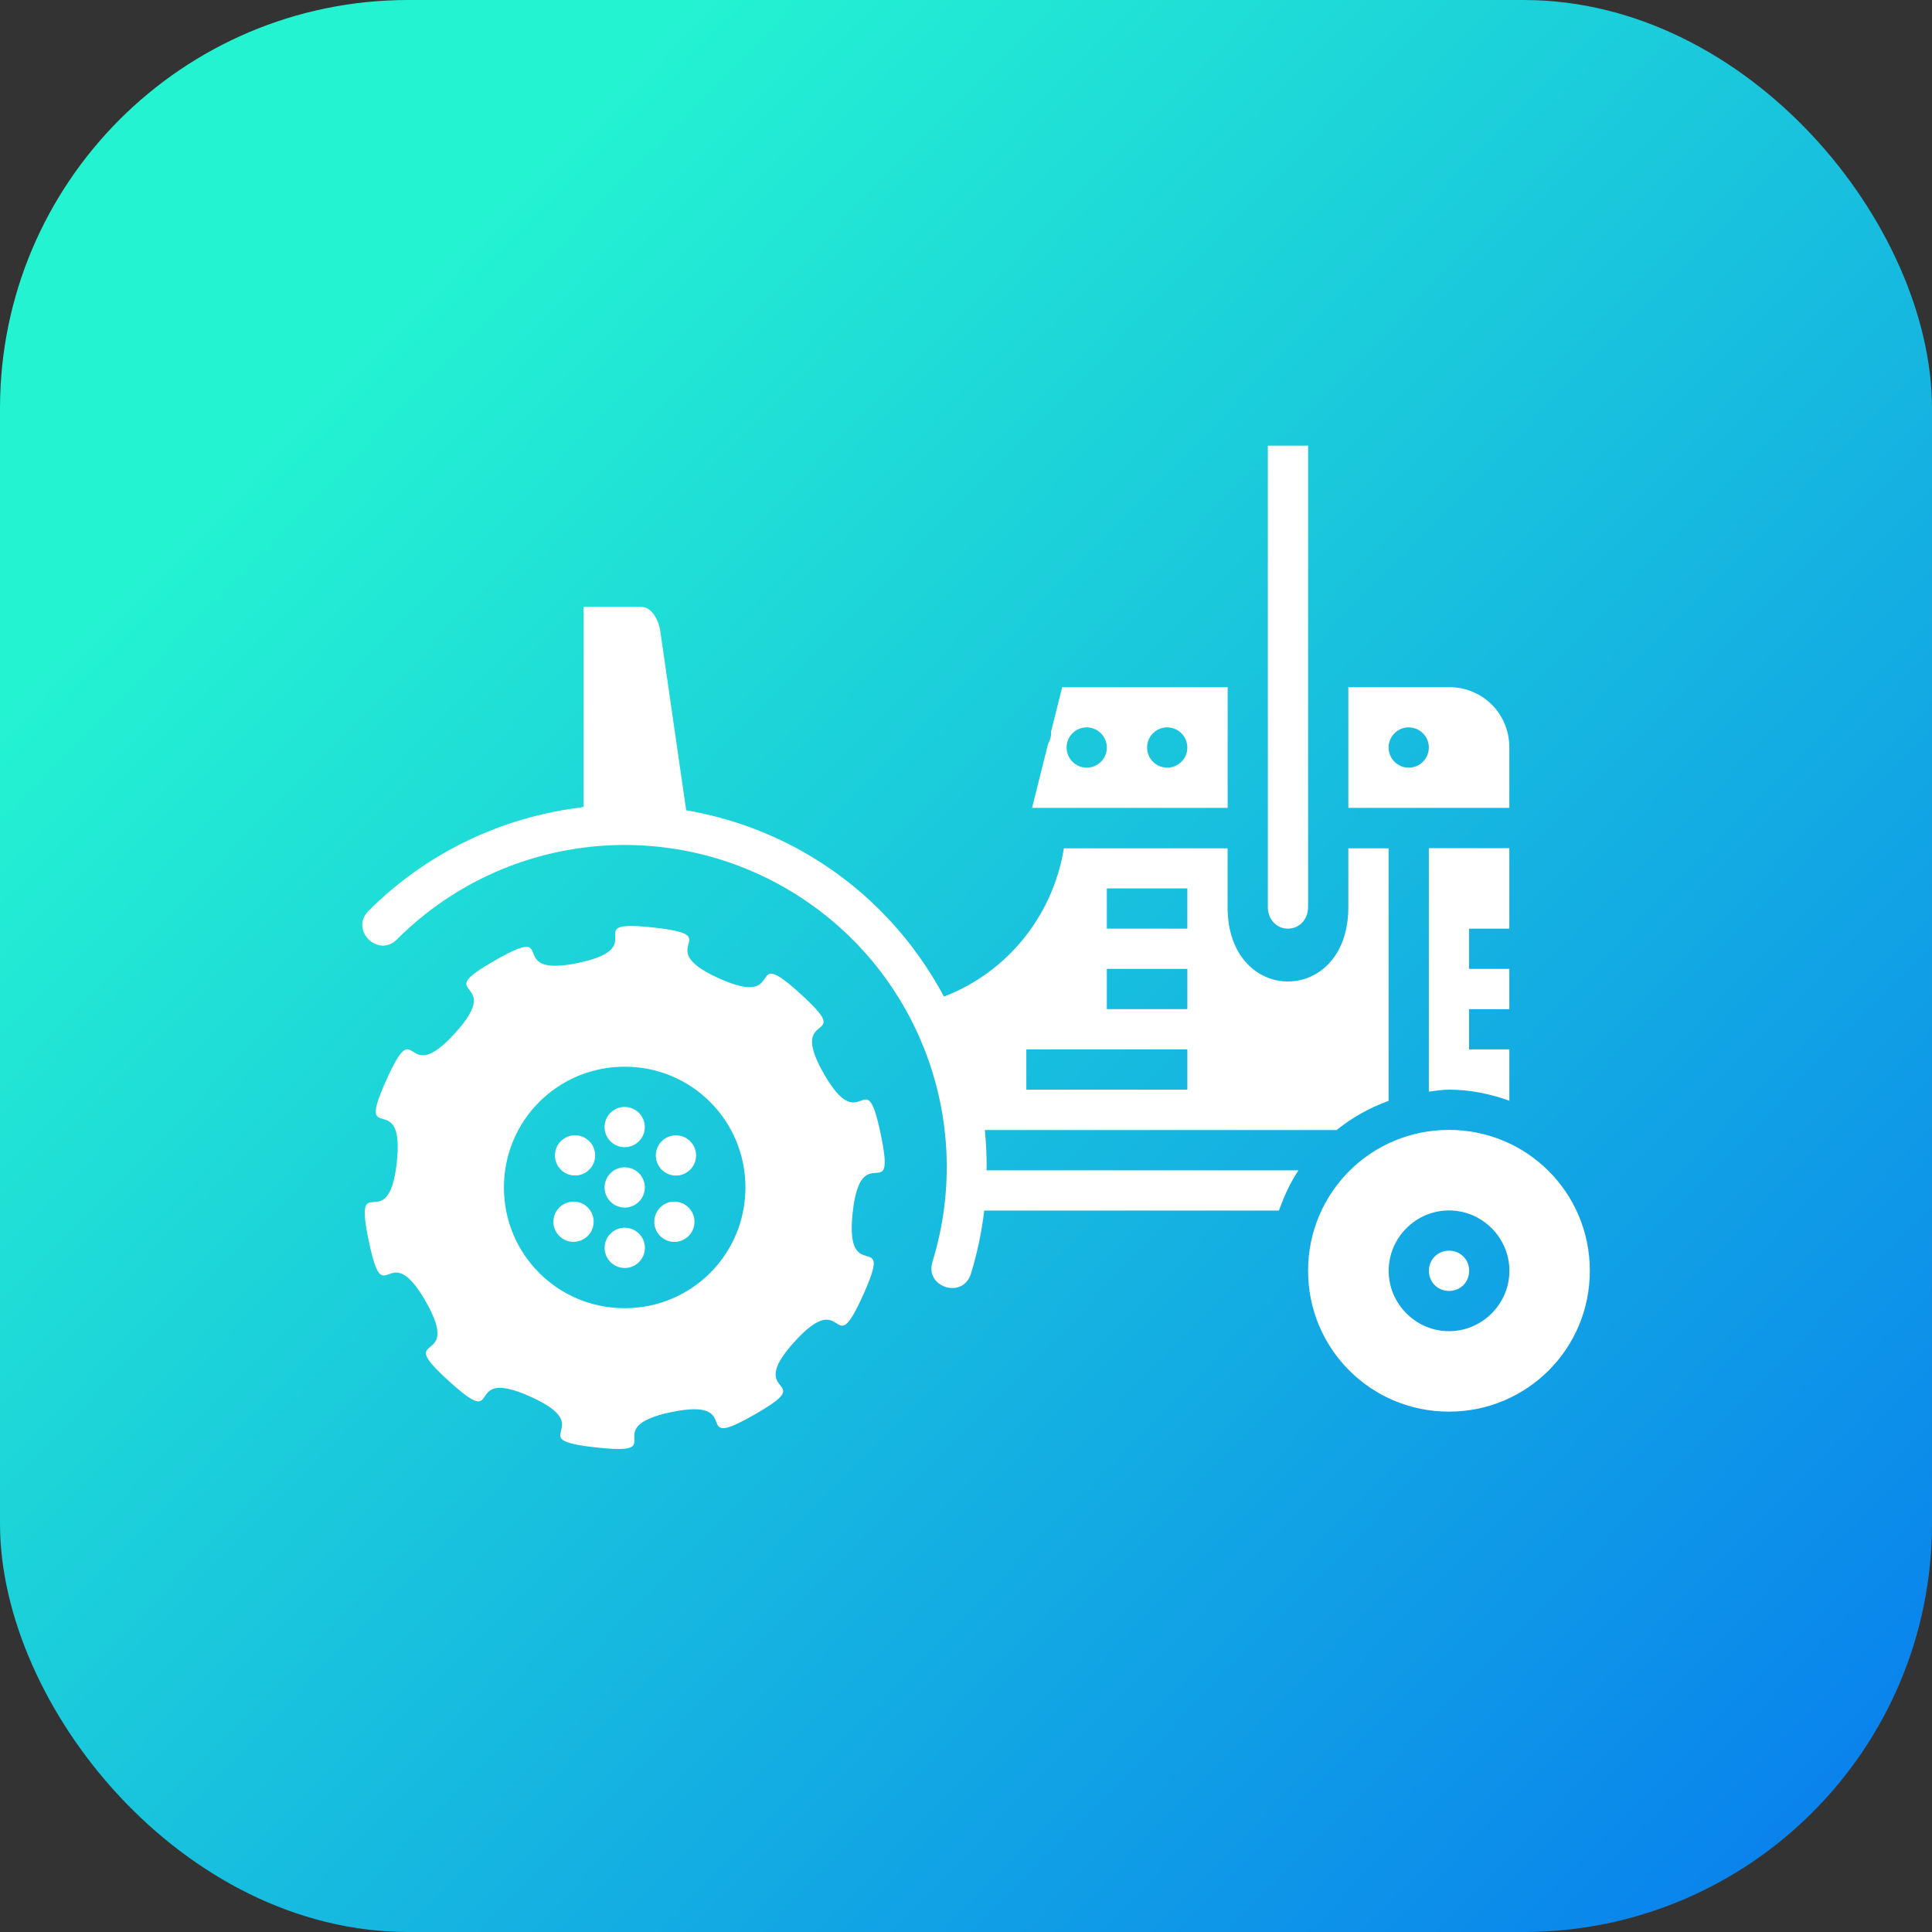 <svg xmlns="http://www.w3.org/2000/svg" xmlns:xlink="http://www.w3.org/1999/xlink" width="48" height="48" viewBox="0 0 48 48"><rect x="0" y="0" width="48" height="48" fill="#333333" stroke="none"/><defs><linearGradient id="b" x1="868.253" x2="937.656" y1="521.354" y2="588.736" gradientTransform="matrix(1.538 0 0 1.538 -736.748 -657.644)" gradientUnits="userSpaceOnUse" xlink:href="#a"/><linearGradient id="a"><stop offset="0" stop-color="#24f3d2"/><stop offset=".394" stop-color="#0674f0"/><stop offset=".507" stop-color="#6961b5"/><stop offset=".813" stop-color="#f34660"/><stop offset="1" stop-color="#ee078d"/></linearGradient></defs><g transform="translate(-590.22 -135.376)"><rect width="48" height="48" x="590.22" y="135.376" fill="url(#b)" rx="10.144" ry="10.144"/><path fill="#fff" style="line-height:normal;text-indent:0;text-align:start;text-decoration-line:none;text-decoration-style:solid;text-decoration-color:#000;text-transform:none;block-progression:tb;isolation:auto;mix-blend-mode:normal" d="m 621.719,146.448 0,11.463 c 0,0.316 0.224,0.537 0.5,0.537 0.276,0 0.5,-0.221 0.5,-0.537 l 0,-11.463 z m -17,4 0,0.537 0,4.443 c -0.023,0 -0.047,0 -0.07,0.01 -1.944,0.238 -3.812,1.107 -5.273,2.568 -0.472,0.473 0.238,1.18 0.709,0.707 2.601,-2.601 6.632,-3.093 9.783,-1.195 3.151,1.898 4.601,5.694 3.518,9.209 -0.195,0.638 0.762,0.931 0.957,0.293 0.16,-0.519 0.267,-1.044 0.33,-1.568 l 7.322,0 c 0.126,-0.354 0.28,-0.693 0.486,-1 l -7.748,0 c 0.003,-0.335 -0.011,-0.669 -0.045,-1 l 8.738,0 c 0.386,-0.309 0.819,-0.555 1.293,-0.725 l 0,-6.275 -1,0 0,1.463 c 0,2.461 -3,2.461 -3,0 l 0,-1.463 -3.805,0 -0.262,0 c -0.274,1.683 -1.411,3.084 -2.98,3.684 -0.746,-1.399 -1.858,-2.613 -3.289,-3.475 -0.98,-0.59 -2.038,-0.969 -3.115,-1.154 l -0.643,-4.445 c -0.029,-0.2 -0.109,-0.369 -0.199,-0.469 -0.09,-0.099 -0.171,-0.141 -0.307,-0.141 l -1.4,0 z m 11.891,2 -0.277,1.105 c 0.007,0.104 -0.018,0.208 -0.072,0.297 l -0.4,1.598 1.055,0 3.805,0 0,-3 -3.801,0 -0.309,0 z m 7.109,0 0,3 4,0 0,-1.5 c 0,-0.84 -0.66,-1.5 -1.5,-1.5 z m -6.535,1 c 0.012,-4e-4 0.024,-4e-4 0.035,0 0.276,0 0.5,0.224 0.5,0.5 0,0.276 -0.224,0.5 -0.5,0.5 -0.276,0 -0.5,-0.224 -0.5,-0.5 -6.5e-4,-0.263 0.203,-0.481 0.465,-0.5 z m 2,0 c 0.012,-4e-4 0.024,-4e-4 0.035,0 0.276,0 0.5,0.224 0.5,0.5 0,0.276 -0.224,0.5 -0.5,0.5 -0.276,0 -0.5,-0.224 -0.5,-0.5 -6.5e-4,-0.263 0.203,-0.481 0.465,-0.5 z m 6,0 c 0.012,-4e-4 0.024,-4e-4 0.035,0 0.276,0 0.5,0.224 0.5,0.5 0,0.276 -0.224,0.5 -0.5,0.5 -0.276,0 -0.5,-0.224 -0.5,-0.5 -6.5e-4,-0.263 0.203,-0.481 0.465,-0.5 z m 0.535,3 0,6.049 c 0.166,-0.019 0.329,-0.049 0.5,-0.049 0.528,0 1.029,0.107 1.5,0.275 l 0,-1.275 -1,0 0,-1 1,0 0,-1 -1,0 0,-1 1,0 0,-2 -2,0 z m -8,1 2,0 0,1 -2,0 z m -11.822,0.934 c -0.937,0 0.329,0.576 -1.316,0.918 -1.88,0.391 -0.397,-1.015 -2.064,-0.062 -1.667,0.953 0.297,0.387 -0.994,1.809 -1.291,1.421 -0.916,-0.587 -1.705,1.164 -0.789,1.751 0.469,0.138 0.26,2.047 -0.209,1.909 -1.088,0.065 -0.697,1.945 0.391,1.88 0.461,-0.163 1.414,1.504 0.953,1.667 -0.843,0.691 0.578,1.982 1.421,1.291 0.277,-0.402 2.027,0.387 1.751,0.789 -0.274,1.052 1.635,1.262 1.909,0.209 -0.013,-0.488 1.867,-0.879 1.88,-0.391 0.397,1.015 2.064,0.062 1.667,-0.953 -0.297,-0.389 0.994,-1.811 1.291,-1.421 0.916,0.589 1.705,-1.162 0.789,-1.751 -0.469,-0.14 -0.26,-2.049 0.209,-1.909 1.088,-0.063 0.697,-1.943 -0.391,-1.88 -0.461,0.163 -1.414,-1.504 -0.953,-1.667 0.843,-0.691 -0.578,-1.982 -1.421,-1.291 -0.277,0.402 -2.027,-0.387 -1.751,-0.789 0.274,-1.054 -1.635,-1.264 -0.239,-0.026 -0.417,-0.037 -0.551,-0.037 z m 11.822,1.066 2,0 0,1 -2,0 z m -2,2 4,0 0,1 -4,0 z m -9.979,0.43 c 1.663,0 3,1.337 3,3 0,1.663 -1.337,3 -3,3 -1.663,0 -3,-1.337 -3,-3 0,-1.663 1.337,-3 3,-3 z m -0.035,1 c -0.262,0.019 -0.465,0.237 -0.465,0.5 0,0.276 0.224,0.5 0.5,0.5 0.276,0 0.5,-0.224 0.5,-0.5 0,-0.276 -0.224,-0.5 -0.5,-0.5 -0.012,-4e-4 -0.023,-4e-4 -0.035,0 z m 20.514,0.57 c -1.939,0 -3.5,1.561 -3.5,3.5 0,1.939 1.561,3.5 3.5,3.5 1.939,0 3.5,-1.561 3.5,-3.5 0,-1.939 -1.561,-3.5 -3.5,-3.5 z m -21.746,0.135 c -0.152,0.01 -0.291,0.09 -0.377,0.215 -0.157,0.227 -0.1,0.538 0.127,0.695 0.227,0.157 0.538,0.1 0.695,-0.127 0.157,-0.227 0.1,-0.538 -0.127,-0.695 -0.093,-0.064 -0.205,-0.096 -0.318,-0.088 z m 2.547,0 c -0.096,-10e-4 -0.19,0.025 -0.271,0.076 -0.234,0.146 -0.305,0.453 -0.16,0.688 0.146,0.235 0.455,0.307 0.689,0.16 0.235,-0.146 0.307,-0.455 0.16,-0.689 -0.09,-0.144 -0.248,-0.233 -0.418,-0.234 z m -1.314,0.795 c -0.262,0.019 -0.465,0.237 -0.465,0.5 0,0.276 0.224,0.5 0.5,0.5 0.276,0 0.5,-0.224 0.5,-0.5 0,-0.276 -0.224,-0.5 -0.5,-0.5 -0.012,-4e-4 -0.023,-4e-4 -0.035,0 z m -1.23,0.852 c -0.096,-0.001 -0.19,0.025 -0.271,0.076 -0.235,0.146 -0.307,0.455 -0.16,0.689 0.147,0.234 0.455,0.305 0.689,0.158 0.234,-0.146 0.305,-0.453 0.16,-0.688 -0.09,-0.145 -0.247,-0.234 -0.418,-0.236 z m 2.518,0 c -0.171,-0.01 -0.333,0.076 -0.43,0.217 -0.157,0.227 -0.1,0.538 0.127,0.695 0.227,0.157 0.538,0.1 0.695,-0.127 0.157,-0.227 0.1,-0.538 -0.127,-0.695 -0.078,-0.055 -0.17,-0.086 -0.266,-0.09 z m 19.227,0.219 c 0.823,0 1.5,0.677 1.5,1.5 0,0.823 -0.677,1.5 -1.5,1.5 -0.823,0 -1.5,-0.677 -1.5,-1.5 0,-0.823 0.677,-1.5 1.5,-1.5 z m -20.514,0.43 c -0.262,0.019 -0.465,0.237 -0.465,0.5 0,0.276 0.224,0.5 0.5,0.5 0.276,0 0.5,-0.224 0.5,-0.5 0,-0.276 -0.224,-0.5 -0.5,-0.5 -0.012,-4e-4 -0.023,-4e-4 -0.035,0 z m 20.514,0.57 c -0.282,0 -0.5,0.218 -0.5,0.5 0,0.282 0.218,0.5 0.5,0.5 0.282,0 0.5,-0.218 0.5,-0.5 0,-0.282 -0.218,-0.5 -0.5,-0.5 z" color="#000" font-family="sans-serif" font-weight="400" overflow="visible" white-space="normal"/></g></svg>